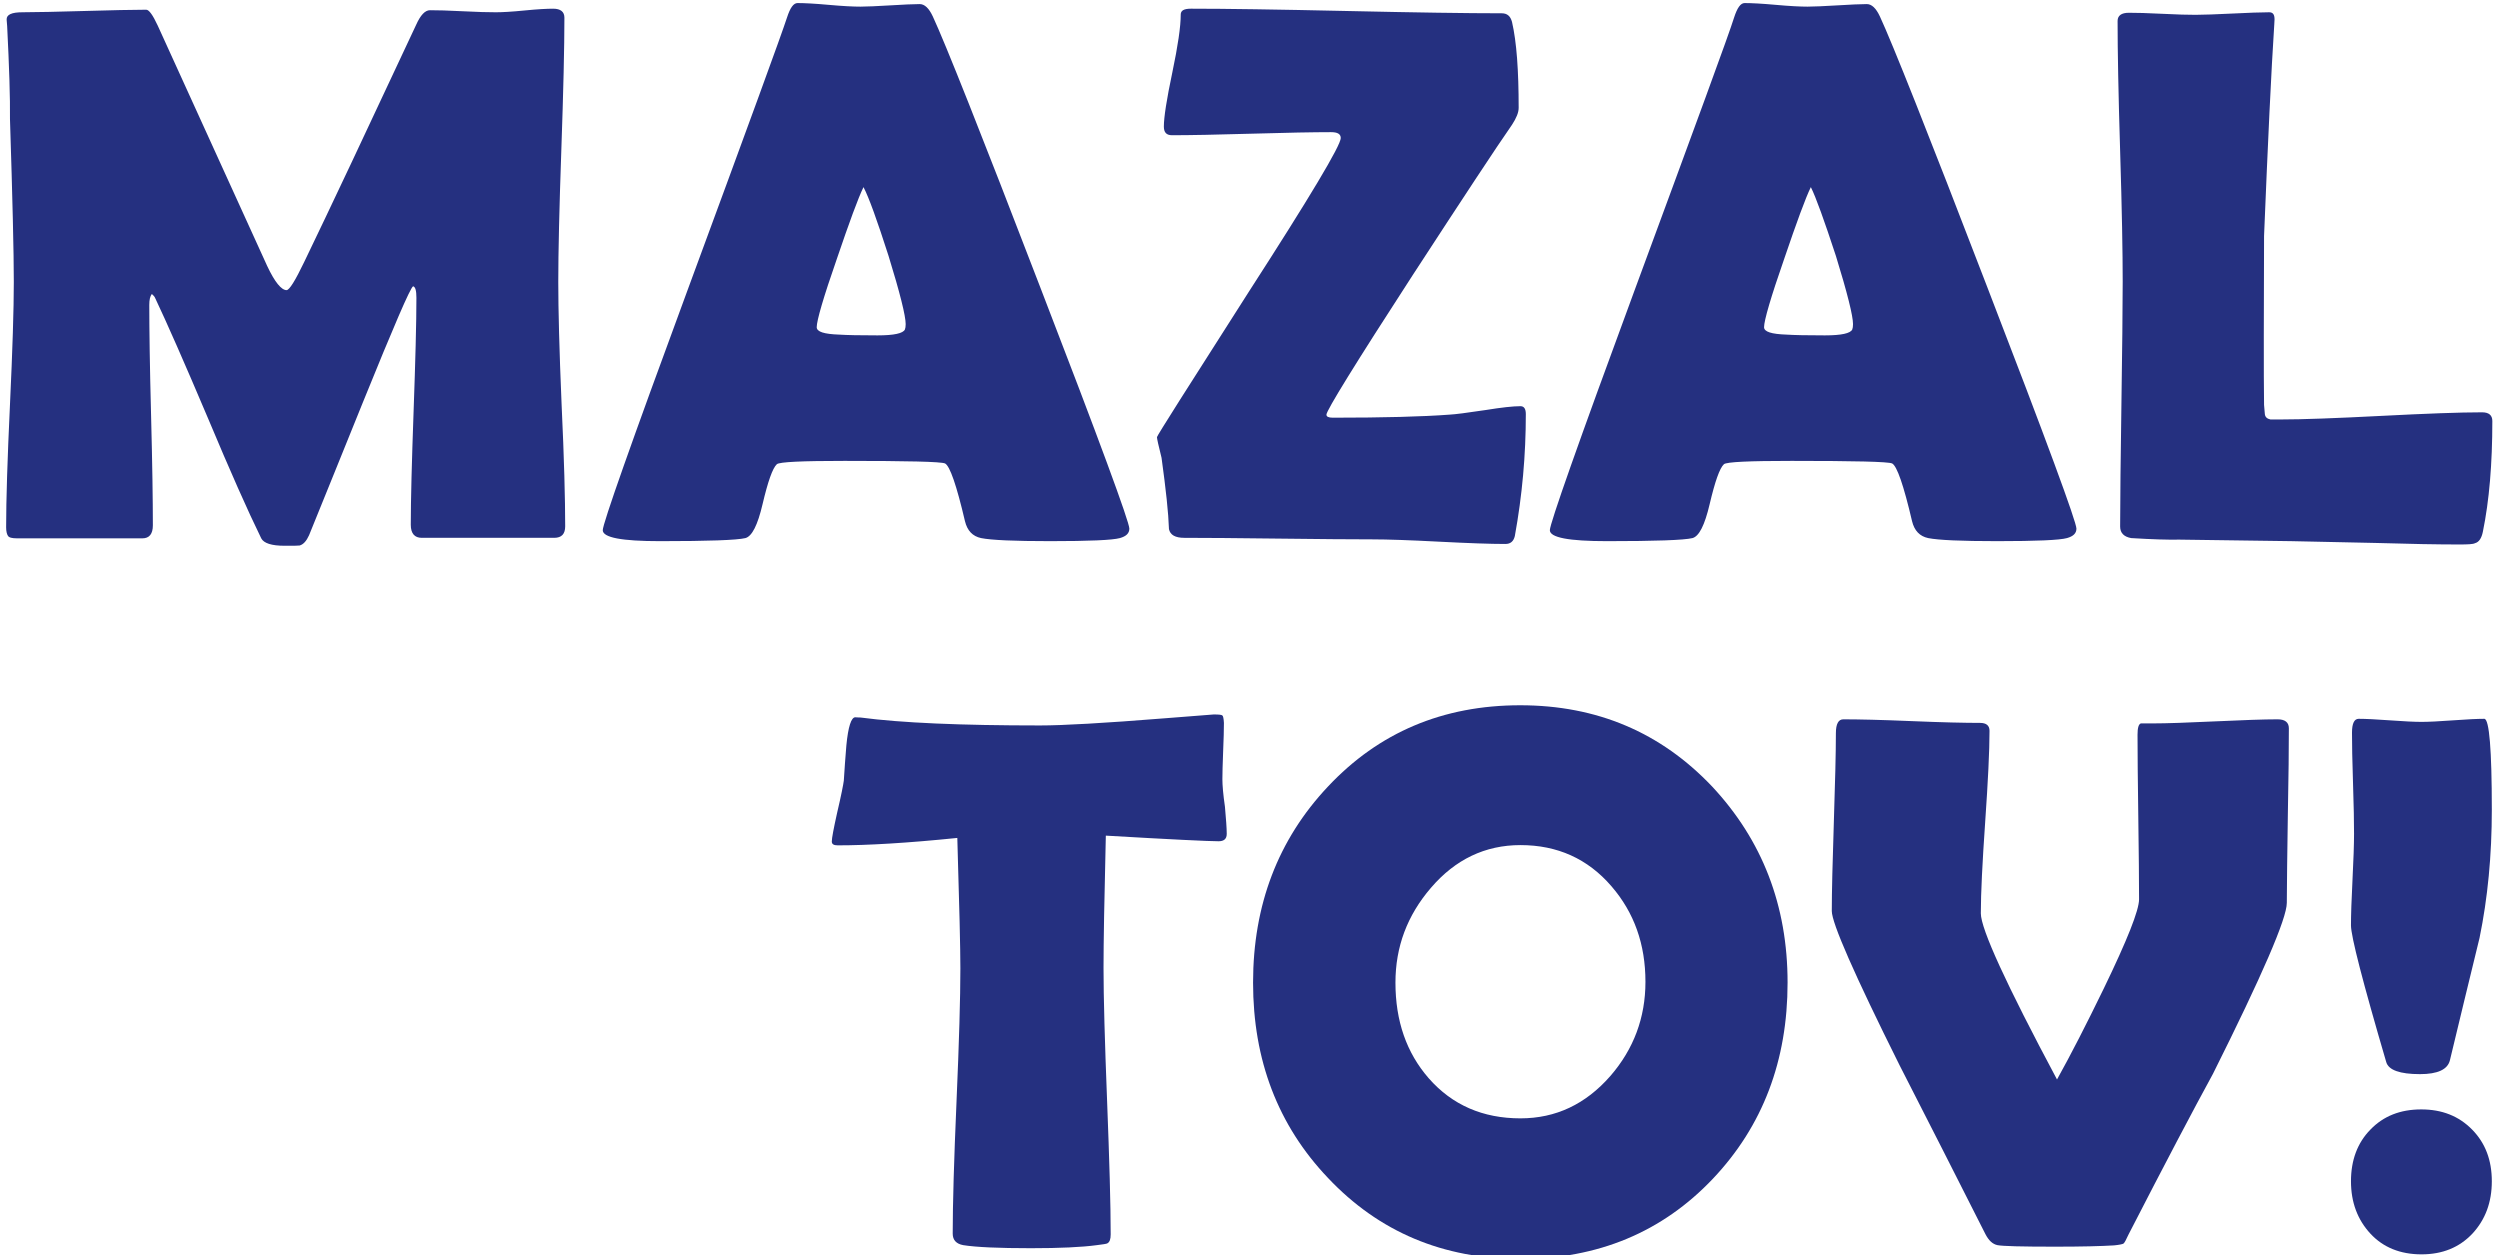 <?xml version="1.0" encoding="utf-8"?>
<svg version="1.1" id="Layer_1" xmlns="http://www.w3.org/2000/svg" xmlns:xlink="http://www.w3.org/1999/xlink" x="0px" y="0px"
	 viewBox="0 0 978 491" style="enable-background:new 0 0 978 491;" xml:space="preserve">
<style type="text/css">
	.st0{fill:#253080;}
</style>
<g>
	<path class="st0" d="M221.1,205.9c0,3-1.4,4.5-4.3,4.5H165c-2.8,0-4.3-1.7-4.3-5.1c0-9.9,0.4-24.7,1.1-44.4
		c0.7-19.7,1.1-34.6,1.1-44.4c0-2.8-0.4-4.3-1.3-4.5c-1.1,0.6-7.6,15.7-19.6,45.3c-7,17.4-14.1,34.8-21.1,52.1c-1,2.2-2.2,3.6-3.7,4
		c-0.5,0.1-2.4,0.1-5.9,0.1c-5.1,0-8.1-1-9.1-2.9c-5.3-10.8-12.2-26.4-20.8-46.9c-9.2-21.7-16.1-37.4-20.7-47.1
		c-0.2-0.5-0.6-1-1.3-1.6c-0.7,0.9-1,2.3-1,4.3c0,9.6,0.2,24,0.7,43.1c0.5,19.2,0.7,33.5,0.7,43.1c0,3.4-1.4,5.1-4.1,5.1h-49
		c-2,0-3.2-0.3-3.6-1c-0.4-0.6-0.7-1.7-0.7-3.3c0-10.7,0.5-26.7,1.5-48c1-21.4,1.5-37.4,1.5-48c0-11.3-0.5-32.6-1.5-63.8
		C4,38.3,3.6,26.2,2.8,10.2L2.6,7.7c-0.1-2,2-2.9,6.2-2.9c5.4,0,13.4-0.2,24.2-0.5c10.8-0.3,18.8-0.5,24.2-0.5
		c1.1,0,2.6,2.1,4.5,6.2l42.8,94c3,6.4,5.6,9.5,7.6,9.5c1.1,0,3.4-3.7,6.9-11c9.9-20.5,24.5-51.5,43.8-92.8c1.7-3.8,3.5-5.7,5.4-5.7
		c2.8,0,7.1,0.1,12.8,0.4c5.7,0.3,10,0.4,13,0.4c2.4,0,6.2-0.2,11.2-0.7c5-0.5,8.8-0.7,11.2-0.7c2.9,0,4.4,1.2,4.4,3.5
		c0,11.5-0.4,28.8-1.2,51.7c-0.8,22.9-1.2,40.2-1.2,51.7c0,10.7,0.4,26.6,1.3,47.9C220.7,179.5,221.1,195.4,221.1,205.9z"/>
	<path class="st0" d="M441.8,206.8c0,1.8-1.2,3-3.7,3.7c-2.9,0.8-12,1.2-27.3,1.2c-14,0-23-0.4-27-1.2c-3.3-0.7-5.4-2.9-6.3-6.6
		c-3.3-14.1-5.9-21.6-7.8-22.6c-1.6-0.7-14.7-1-39.3-1c-16.6,0-25.5,0.4-26.5,1.3c-1.7,1.6-3.5,6.8-5.6,15.7
		c-1.9,8.1-4.1,12.5-6.7,13.2c-3.3,0.8-14.5,1.2-33.4,1.2c-15,0-22.4-1.4-22.4-4.3c0-2.5,11-33.8,33.1-93.7
		c23.9-64.8,36.9-100.4,39-106.9c1.2-3.7,2.5-5.6,4.1-5.6c2.6,0,6.7,0.2,12.2,0.7c5.5,0.5,9.7,0.7,12.4,0.7c2.6,0,6.5-0.2,11.7-0.5
		c5.1-0.3,9-0.5,11.5-0.5c1.9,0,3.6,1.6,5.1,4.8c4.8,10.3,18.8,45.5,41.9,105.6C430.2,172.6,441.8,204.2,441.8,206.8z M337.8,73.2
		c-2.1,4.3-5.5,13.6-10.4,28c-5.3,15.2-7.9,24.2-7.9,26.8c0,1.8,2.9,2.7,8.8,2.9c3,0.2,8,0.3,15,0.3c6.5,0,10-0.8,10.7-2.3
		c0.2-0.5,0.3-1.2,0.3-2.1c0-3.2-2.2-12.1-6.7-26.7C343.1,86.1,339.9,77.2,337.8,73.2z"/>
	<path class="st0" d="M588.9,212.8c-5.8,0-14.4-0.3-26-0.9c-11.5-0.6-20.2-0.9-26-0.9c-8.2,0-20.5-0.1-36.8-0.3
		c-16.3-0.2-28.6-0.3-36.8-0.3c-3.5,0-5.5-1.1-6-3.4c-0.2-6.3-1.2-15.5-2.9-27.9c-1.2-4.8-1.8-7.5-1.8-8.1c0-0.5,12-19.4,35.9-56.8
		C512.5,77,524.5,56.9,524.5,54c0-1.6-1.3-2.3-3.8-2.3c-6.8,0-17.2,0.2-31,0.6c-13.8,0.4-24.2,0.6-31.2,0.6c-2.2,0-3.2-1.1-3.2-3.4
		c0-3.6,1.1-10.7,3.3-21.1c2.2-10.5,3.3-18,3.3-22.7c0-1.6,1.3-2.3,4-2.3c13.5,0,33.7,0.3,60.8,0.9c27,0.6,47.3,0.9,60.8,0.9
		c2.1,0,3.4,1.1,4,3.4c1.8,7.8,2.6,19,2.6,33.6c0,1.8-0.9,4-2.6,6.6c-6.2,8.9-19.1,28.5-38.9,58.9c-22.5,34.7-33.7,52.9-33.7,54.5
		c0,0.8,0.8,1.2,2.5,1.2c19.8,0,35.1-0.4,45.7-1.2c2.1-0.1,6.8-0.7,14.1-1.8c6.2-1,10.7-1.5,13.6-1.5c1.4,0,2.1,1,2.1,3.1
		c0,15.9-1.4,31.8-4.3,47.7C592.1,211.8,590.9,212.8,588.9,212.8z"/>
	<path class="st0" d="M812.3,206.8c0,1.8-1.2,3-3.7,3.7c-2.9,0.8-12,1.2-27.3,1.2c-14,0-23-0.4-27-1.2c-3.3-0.7-5.4-2.9-6.3-6.6
		c-3.3-14.1-5.9-21.6-7.8-22.6c-1.6-0.7-14.7-1-39.3-1c-16.6,0-25.5,0.4-26.5,1.3c-1.7,1.6-3.5,6.8-5.6,15.7
		c-1.9,8.1-4.1,12.5-6.7,13.2c-3.3,0.8-14.5,1.2-33.4,1.2c-15,0-22.4-1.4-22.4-4.3c0-2.5,11-33.8,33.1-93.7
		c23.9-64.8,37-100.4,39-106.9c1.2-3.7,2.5-5.6,4.1-5.6c2.6,0,6.7,0.2,12.2,0.7c5.5,0.5,9.7,0.7,12.4,0.7c2.6,0,6.5-0.2,11.7-0.5
		c5.1-0.3,9-0.5,11.5-0.5c1.9,0,3.6,1.6,5.1,4.8c4.8,10.3,18.8,45.5,41.9,105.6C800.7,172.6,812.3,204.2,812.3,206.8z M708.4,73.2
		c-2.1,4.3-5.5,13.6-10.4,28c-5.3,15.2-7.9,24.2-7.9,26.8c0,1.8,2.9,2.7,8.8,2.9c3,0.2,8,0.3,15,0.3c6.5,0,10-0.8,10.7-2.3
		c0.2-0.5,0.3-1.2,0.3-2.1c0-3.2-2.2-12.1-6.7-26.7C713.6,86.1,710.4,77.2,708.4,73.2z"/>
	<path class="st0" d="M962,213c-8.4,0-19.4-0.2-32.8-0.6c-17.6-0.4-28.5-0.6-32.8-0.7l-43.8-0.6c-4.4,0.1-10.7-0.1-18.9-0.6
		c-2.8-0.5-4.3-2-4.3-4.5c0-10.7,0.2-26.6,0.5-47.9c0.3-21.3,0.5-37.2,0.5-47.9c0-11.3-0.3-28.3-1-51c-0.7-22.6-1-39.6-1-51
		c0-2.1,1.5-3.2,4.4-3.2s7.3,0.1,13.1,0.4c5.8,0.3,10.1,0.4,13,0.4c3.2,0,8-0.2,14.4-0.5c6.4-0.3,11.1-0.5,14.4-0.5
		c1.5,0,2.1,0.9,2.1,2.8l-0.1,1.9c-1.2,18.4-2.5,46-4,82.8l-0.1,38.7c0,12.5,0,21.7,0.1,27.4c0.1,1.2,0.2,2.3,0.3,3.5
		c0.1,1.2,0.8,1.9,2.2,2.2c0.1,0,1.4,0,3.8,0c8.8,0,22-0.5,39.5-1.4c17.5-0.9,30.7-1.4,39.5-1.4c2.6,0,4,1.1,4,3.4
		c0,16.7-1.2,31.1-3.7,43.3c-0.5,2.5-1.5,4.1-3.1,4.5C967.5,212.9,965.5,213,962,213z"/>
</g>
<g>
	<path class="st0" d="M479.9,326.2c0,2-1.1,2.9-3.2,2.9c-3.7,0-18.4-0.7-44.1-2.2c-0.6,24.7-0.9,42-0.9,51.8
		c0,11.5,0.5,28.9,1.4,52.1c0.9,23.2,1.4,40.5,1.4,52.1c0,1.9-0.4,3-1.3,3.5c-0.3,0.2-1.7,0.4-4.1,0.7c-5.9,0.8-14.5,1.2-25.8,1.2
		c-12.6,0-21.5-0.4-26.5-1.2c-2.7-0.5-4.1-2-4.1-4.5c0-11.5,0.5-28.8,1.5-51.9c1-23.1,1.5-40.4,1.5-51.9c0-7.6-0.4-24.6-1.2-51
		c-19.6,2-35.1,2.9-46.8,2.9c-1.6,0-2.3-0.5-2.3-1.5c0-1.3,0.7-5,2.1-11.3c1.6-6.8,2.4-11,2.6-12.5c0.3-4.6,0.6-9.2,1-13.8
		c0.7-7.3,1.9-11,3.5-11c0.2,0,0.9,0.1,2.1,0.1c15.8,2.1,39.2,3.1,70.2,3.1c8.8,0,25-0.9,48.7-2.8c12.7-1,19.1-1.5,19.2-1.5
		c2,0,3.1,0.1,3.4,0.4c0.3,0.2,0.5,1.2,0.6,2.9c0,2.6-0.1,6.3-0.3,11c-0.2,5.2-0.3,8.8-0.3,11c0,2.4,0.3,6,1,10.8
		C479.6,320.3,479.9,323.9,479.9,326.2z"/>
	<path class="st0" d="M699.3,384.4c0,30.5-9.7,56.1-29.2,76.7c-19.8,20.9-45,31.4-75.4,31.4c-30.2,0-55.3-10.6-75.2-31.7
		c-19.6-20.6-29.3-46.1-29.3-76.4c0-30.4,9.8-56,29.3-76.7c19.9-21.2,45-31.8,75.2-31.8c30,0,55,10.6,75.1,31.8
		C689.4,328.7,699.3,354.2,699.3,384.4z M643.7,384.1c0-14.7-4.4-27.1-13.3-37.4c-9.3-10.8-21.2-16.1-35.6-16.1
		c-13.8,0-25.5,5.6-35,16.7c-9.3,10.8-13.9,23.1-13.9,37.1c0,15,4.3,27.4,13,37.4c9.2,10.5,21.2,15.7,35.9,15.7
		c13.8,0,25.5-5.5,35.2-16.6C639.1,410.4,643.7,398.1,643.7,384.1z"/>
	<path class="st0" d="M804,487.7c-13.2,0-20.7-0.2-22.6-0.6c-1.9-0.4-3.4-1.8-4.7-4.3c-11.1-22-22.3-44-33.6-66.1
		c-17.7-35.5-26.5-55.6-26.5-60.3c0-7.7,0.3-19.3,0.8-34.8c0.5-15.5,0.8-27.1,0.8-34.8c0-3.6,1-5.4,2.9-5.4c5.9,0,14.8,0.2,26.7,0.7
		c11.9,0.5,20.9,0.7,26.8,0.7c2.4,0,3.7,1,3.7,3.1c0,7.9-0.6,19.8-1.7,35.7c-1.1,15.9-1.7,27.8-1.7,35.7c0,6.1,9.9,27.7,29.8,65
		c5.4-9.7,11.5-21.6,18.3-35.6c9.2-19,13.8-30.6,13.8-34.9c0-7.1-0.1-17.9-0.3-32.2c-0.2-14.3-0.3-25-0.3-32.2
		c0-2.6,0.4-4.1,1.3-4.4h4.7c5.4,0,13.5-0.3,24.4-0.8c10.9-0.5,19-0.8,24.4-0.8c2.9,0,4.4,1.2,4.4,3.5c0,7.5-0.1,18.9-0.4,34.1
		c-0.2,15.2-0.4,26.6-0.4,34.2c0,6.1-9.6,28.3-28.9,66.9c-7.6,13.9-18.6,34.8-33,62.8c-1,2.2-1.6,3.3-2,3.6
		c-0.3,0.2-1.6,0.5-3.7,0.7C822.1,487.5,814.4,487.7,804,487.7z"/>
	<path class="st0" d="M974.8,316.8c0,17.8-1.6,34.5-4.8,50.1c-3.9,16-7.8,32-11.6,47.9c-0.9,3.6-4.8,5.4-11.7,5.4
		c-7.9,0-12.3-1.6-13.2-4.7c-9.2-31.4-13.8-49.2-13.8-53.5c0-4,0.2-10,0.6-17.9c0.4-7.9,0.6-13.9,0.6-17.9c0-4.4-0.1-11-0.4-19.8
		c-0.3-8.8-0.4-15.4-0.4-19.8c0-3.6,0.9-5.4,2.6-5.4c2.7,0,6.8,0.2,12.3,0.6c5.5,0.4,9.6,0.6,12.3,0.6c2.7,0,6.8-0.2,12.3-0.6
		c5.5-0.4,9.6-0.6,12.3-0.6C973.8,281.4,974.8,293.2,974.8,316.8z M974.8,462.1c0,8.2-2.5,15-7.6,20.5c-5.1,5.4-11.7,8.1-19.9,8.1
		c-8.3,0-15-2.7-20-8.1c-5-5.4-7.6-12.2-7.6-20.5c0-8.2,2.5-15,7.6-20.2c5.1-5.3,11.7-7.9,19.9-7.9c8.1,0,14.7,2.6,19.9,7.9
		S974.8,453.9,974.8,462.1z"/>
</g>
</svg>
